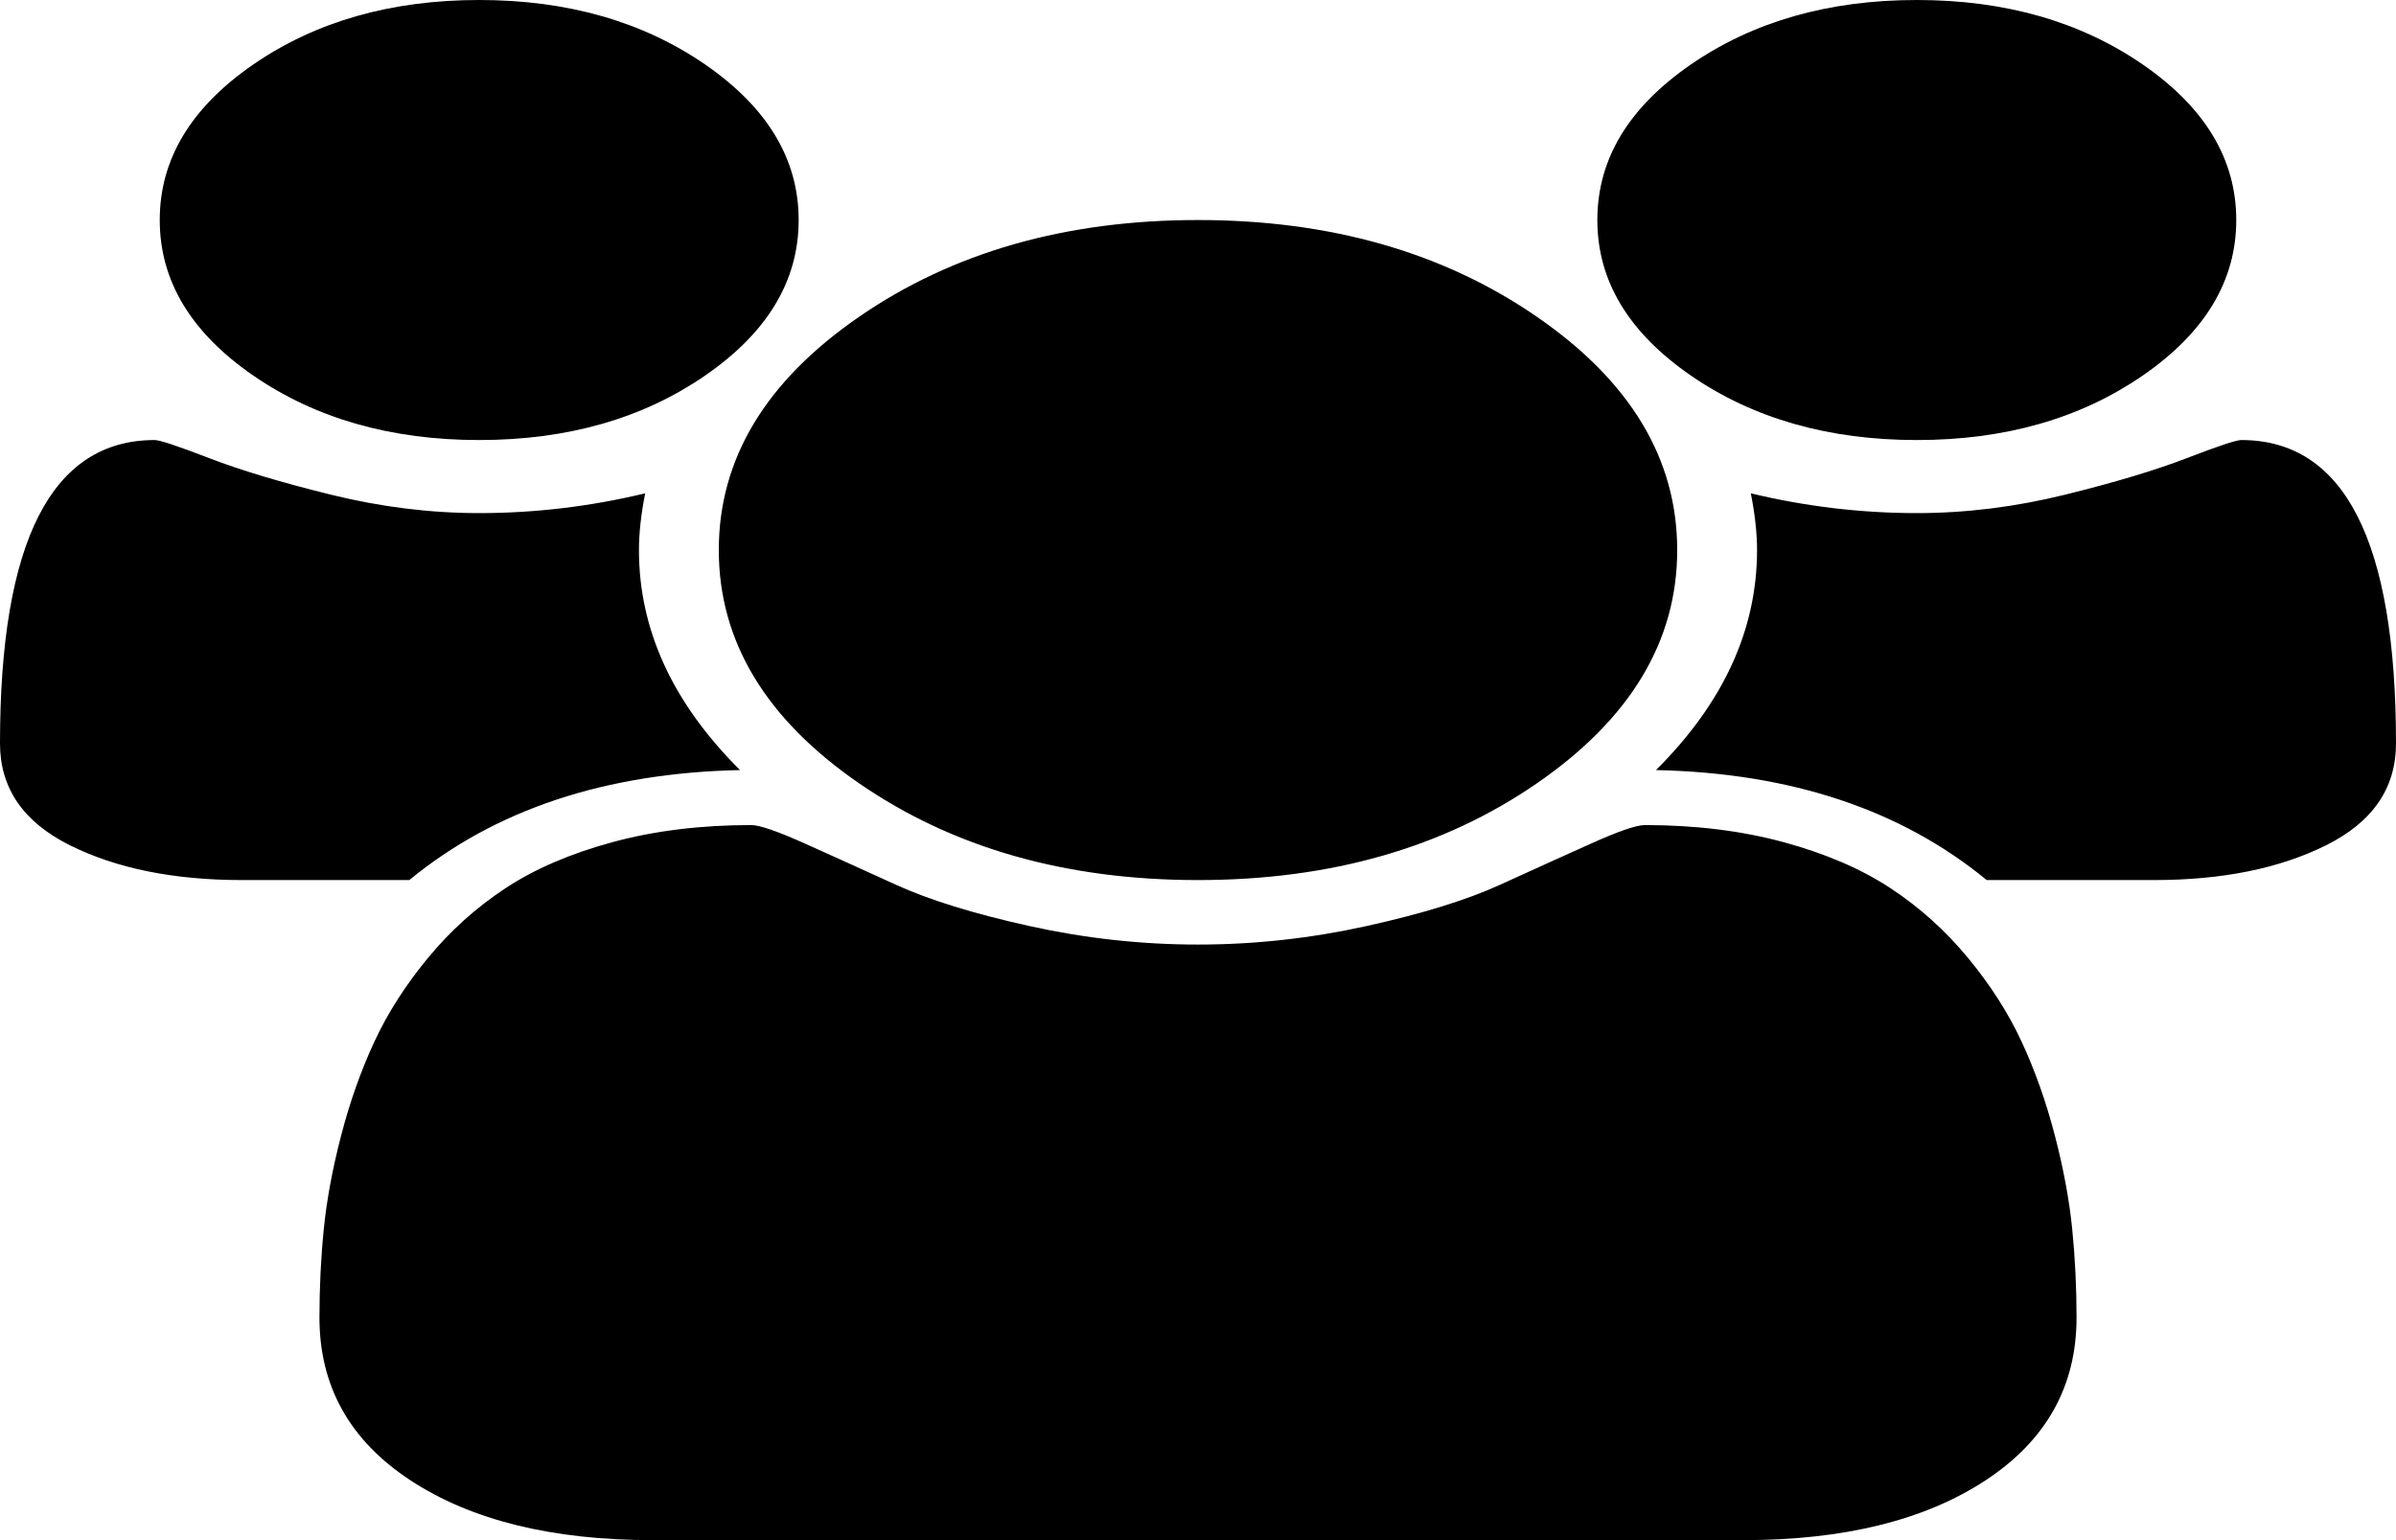 ﻿<?xml version="1.0" encoding="utf-8"?>
<svg version="1.1" xmlns:xlink="http://www.w3.org/1999/xlink" width="70px" height="45px" xmlns="http://www.w3.org/2000/svg">
  <g transform="matrix(1 0 0 1 -230 -146 )">
    <path d="M 18.667 16.071  C 18.667 18.398  19.651 20.541  21.62 22.5  C 17.682 22.584  14.462 23.655  11.958 25.714  L 7.073 25.714  C 5.08 25.714  3.403 25.375  2.042 24.697  C 0.681 24.019  0 23.027  0 21.722  C 0 15.812  1.507 12.857  4.521 12.857  C 4.667 12.857  5.195 13.033  6.107 13.384  C 7.018 13.736  8.203 14.092  9.661 14.452  C 11.12 14.812  12.566 14.992  14 14.992  C 15.628 14.992  17.245 14.799  18.849 14.414  C 18.727 15.033  18.667 15.586  18.667 16.071  Z M 60.539 35.897  C 60.624 36.742  60.667 37.609  60.667 38.496  C 60.667 40.505  59.78 42.091  58.005 43.255  C 56.231 44.418  53.873 45  50.932 45  L 19.068 45  C 16.127 45  13.769 44.418  11.995 43.255  C 10.22 42.091  9.333 40.505  9.333 38.496  C 9.333 37.609  9.376 36.742  9.461 35.897  C 9.546 35.052  9.716 34.139  9.971 33.16  C 10.227 32.181  10.549 31.272  10.938 30.435  C 11.326 29.598  11.849 28.782  12.505 27.987  C 13.161 27.192  13.915 26.514  14.766 25.953  C 15.616 25.392  16.655 24.944  17.883 24.609  C 19.11 24.275  20.465 24.107  21.948 24.107  C 22.191 24.107  22.714 24.287  23.516 24.647  C 24.318 25.007  25.205 25.409  26.177 25.852  C 27.149 26.296  28.45 26.698  30.078 27.058  C 31.707 27.418  33.347 27.598  35 27.598  C 36.653 27.598  38.293 27.418  39.922 27.058  C 41.55 26.698  42.851 26.296  43.823 25.852  C 44.795 25.409  45.682 25.007  46.484 24.647  C 47.286 24.287  47.809 24.107  48.052 24.107  C 49.535 24.107  50.89 24.275  52.117 24.609  C 53.345 24.944  54.384 25.392  55.234 25.953  C 56.085 26.514  56.839 27.192  57.495 27.987  C 58.151 28.782  58.674 29.598  59.062 30.435  C 59.451 31.272  59.773 32.181  60.029 33.16  C 60.284 34.139  60.454 35.052  60.539 35.897  Z M 20.599 1.883  C 22.422 3.139  23.333 4.654  23.333 6.429  C 23.333 8.203  22.422 9.718  20.599 10.974  C 18.776 12.229  16.576 12.857  14 12.857  C 11.424 12.857  9.224 12.229  7.401 10.974  C 5.578 9.718  4.667 8.203  4.667 6.429  C 4.667 4.654  5.578 3.139  7.401 1.883  C 9.224 0.628  11.424 0  14 0  C 16.576 0  18.776 0.628  20.599 1.883  Z M 44.898 9.254  C 47.633 11.137  49 13.41  49 16.071  C 49 18.733  47.633 21.006  44.898 22.889  C 42.164 24.773  38.865 25.714  35 25.714  C 31.135 25.714  27.836 24.773  25.102 22.889  C 22.367 21.006  21 18.733  21 16.071  C 21 13.41  22.367 11.137  25.102 9.254  C 27.836 7.37  31.135 6.429  35 6.429  C 38.865 6.429  42.164 7.37  44.898 9.254  Z M 65.479 12.857  C 68.493 12.857  70 15.812  70 21.722  C 70 23.027  69.319 24.019  67.958 24.697  C 66.597 25.375  64.92 25.714  62.927 25.714  L 58.042 25.714  C 55.538 23.655  52.318 22.584  48.38 22.5  C 50.349 20.541  51.333 18.398  51.333 16.071  C 51.333 15.586  51.273 15.033  51.151 14.414  C 52.755 14.799  54.372 14.992  56 14.992  C 57.434 14.992  58.88 14.812  60.339 14.452  C 61.797 14.092  62.982 13.736  63.893 13.384  C 64.805 13.033  65.333 12.857  65.479 12.857  Z M 62.599 1.883  C 64.422 3.139  65.333 4.654  65.333 6.429  C 65.333 8.203  64.422 9.718  62.599 10.974  C 60.776 12.229  58.576 12.857  56 12.857  C 53.424 12.857  51.224 12.229  49.401 10.974  C 47.578 9.718  46.667 8.203  46.667 6.429  C 46.667 4.654  47.578 3.139  49.401 1.883  C 51.224 0.628  53.424 0  56 0  C 58.576 0  60.776 0.628  62.599 1.883  Z " fill-rule="nonzero" fill="#000000" stroke="none" transform="matrix(1 0 0 1 230 146 )" />
  </g>
</svg>
